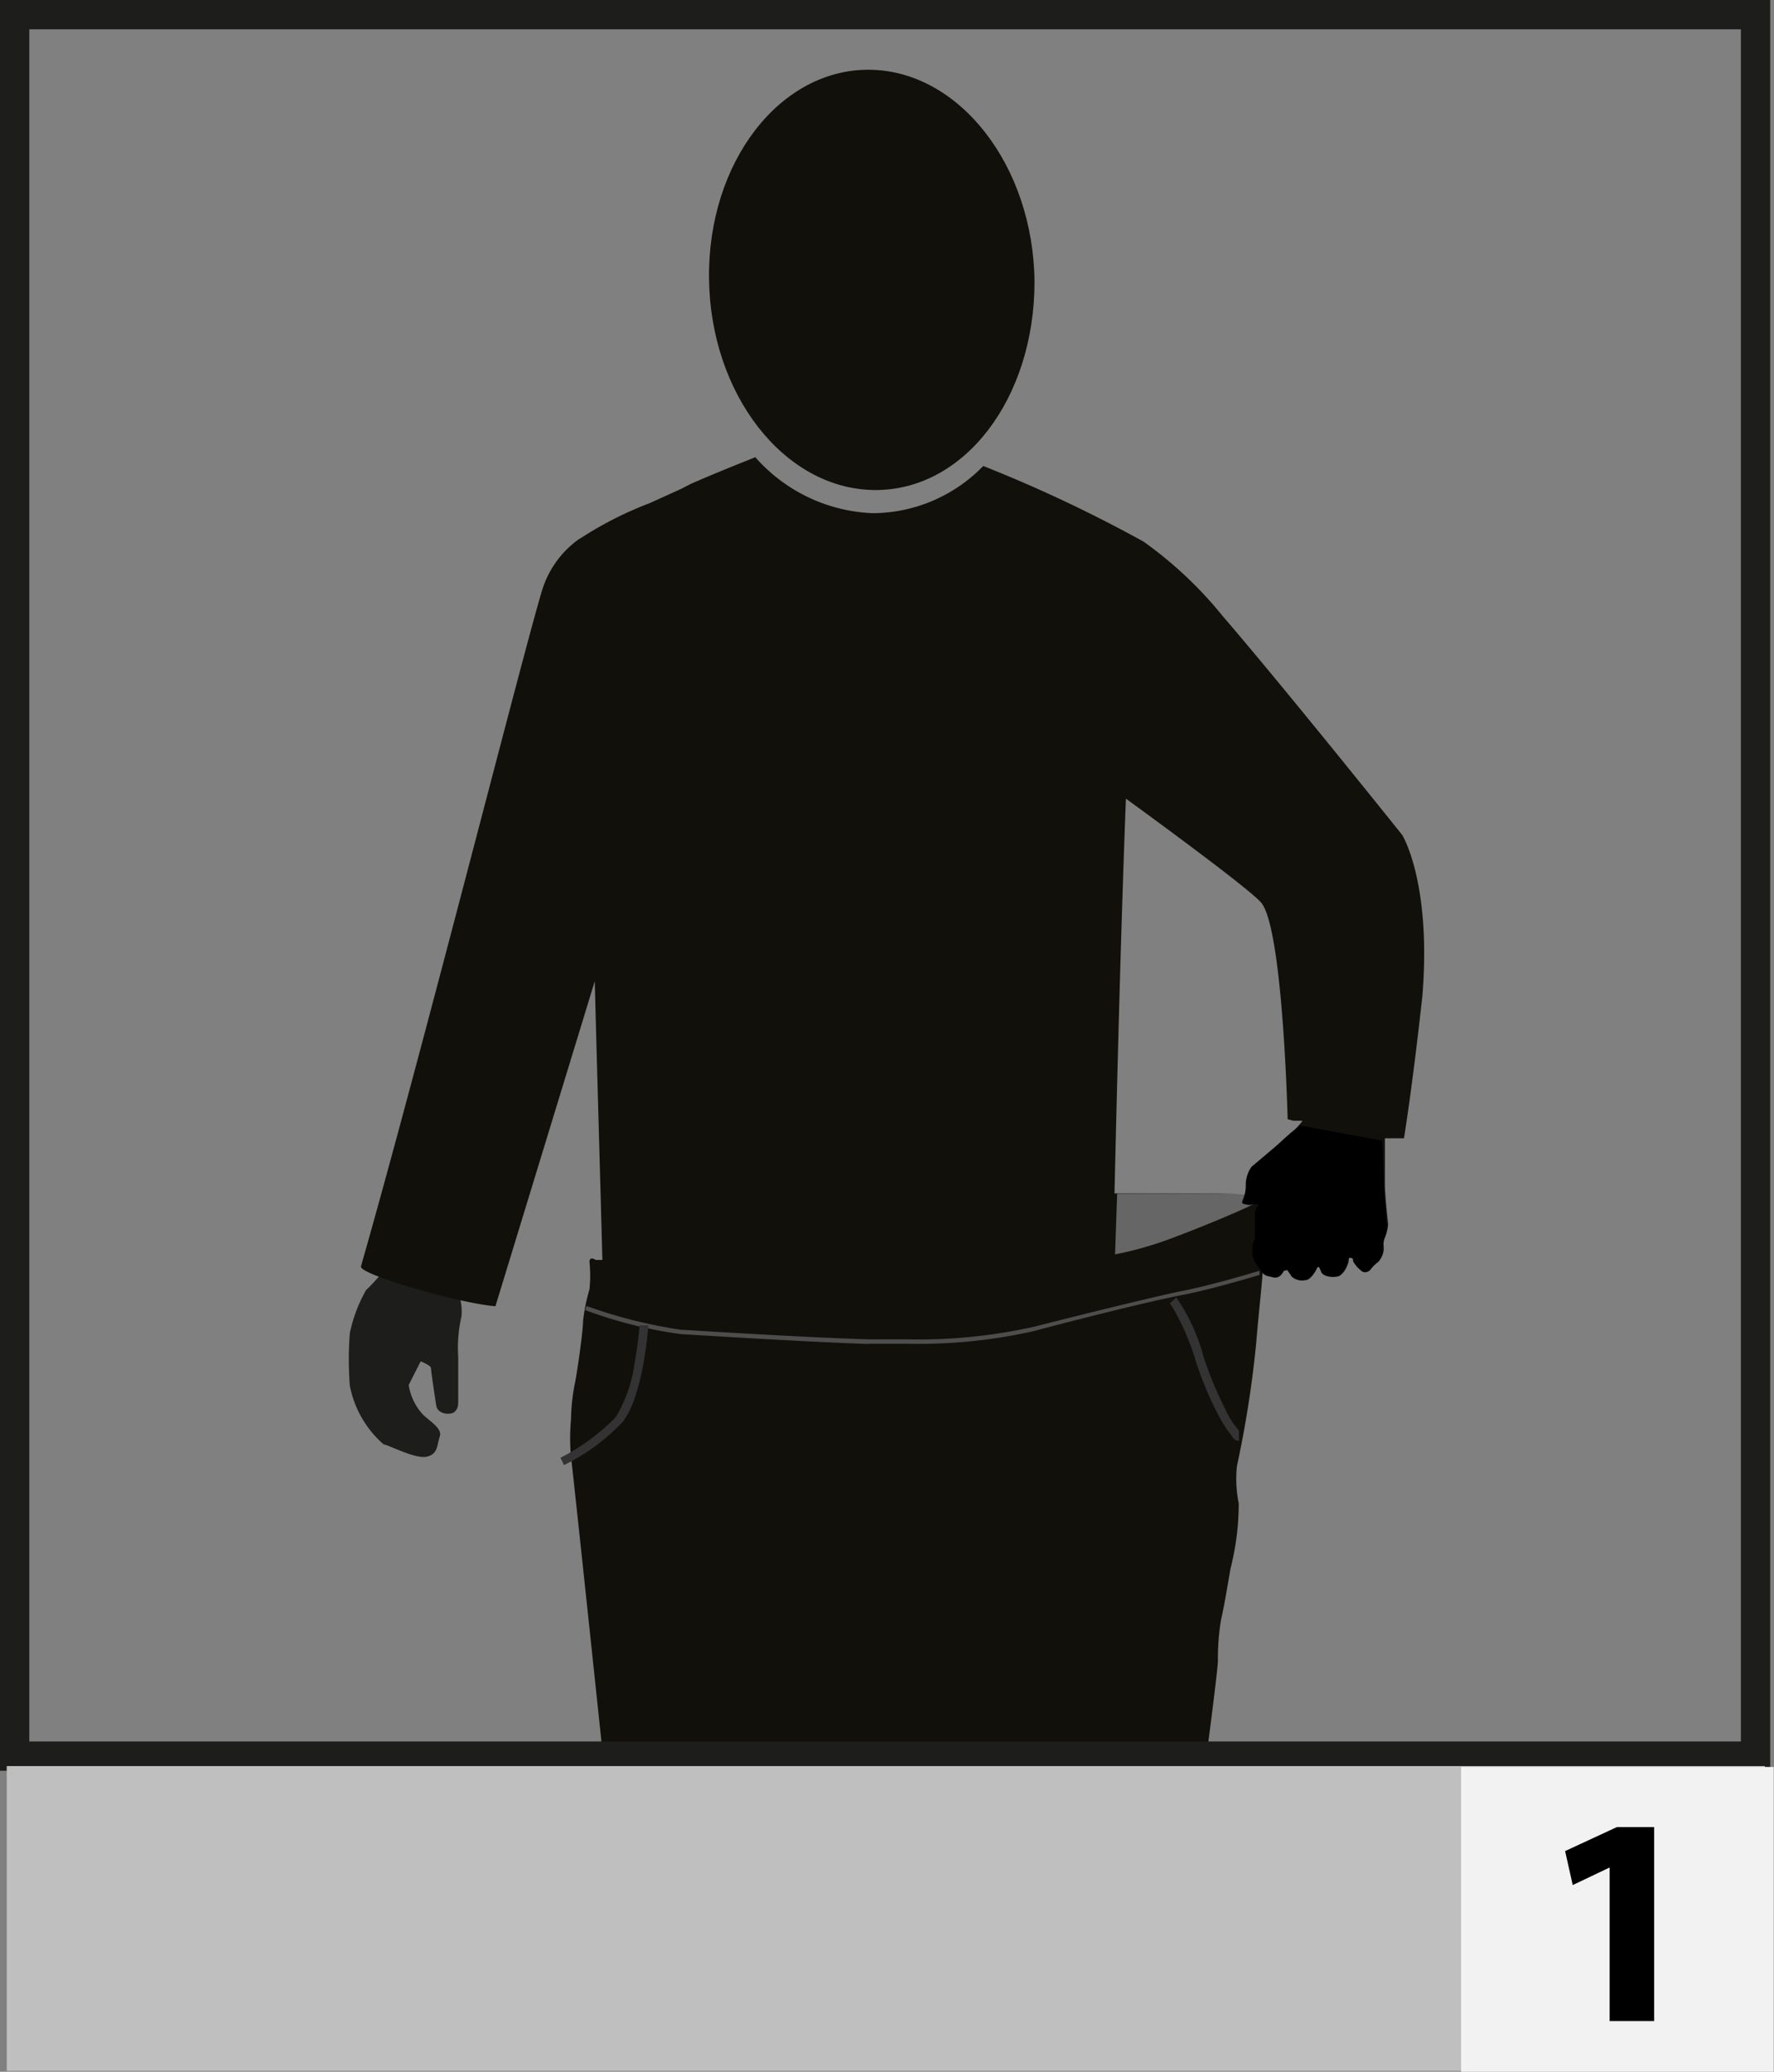 <svg id="Layer_1" data-name="Layer 1" xmlns="http://www.w3.org/2000/svg" viewBox="0 0 60.55 70.69"><rect x="0" y="0" width="60.55" height="70.69" fill="#808080" stroke="none"/><defs><style>.cls-1{fill:#1d1d1b;}.cls-2{fill:#12100b;}.cls-3{fill:#4d4d4d;}.cls-4{fill:#333;}.cls-5{fill:#666;}.cls-6{fill:none;stroke:#1d1d1b;}.cls-7{fill:#bfbfbf;}.cls-8{fill:#f2f2f2;}</style></defs><path class="cls-1" d="M403.65,305.12a1.83,1.83,0,0,1,.16.94,4.79,4.79,0,0,0-.11,1.38c0,.72,0,1.31,0,1.48s0,.27-.12.39-.58.1-.63-.21-.18-1.19-.18-1.28-.35-.23-.35-.23-.34.66-.41.81a1.92,1.92,0,0,0,.48,1c.23.23.68.48.58.76s-.05.58-.43.68-1.25-.37-1.49-.42a3.55,3.55,0,0,1-1.15-2,11.69,11.69,0,0,1,0-1.79,5,5,0,0,1,.56-1.48c.16-.12.87-.95.87-.95l.47-1.17,1.64.32Z" transform="translate(-388.06 -261.14)"/><path class="cls-2" d="M423.37,270.75c0,4-2.41,7.15-5.48,7.11s-5.59-3.27-5.63-7.23,2.42-7.14,5.48-7.11,5.59,3.27,5.63,7.23" transform="translate(-388.06 -261.14)"/><path class="cls-2" d="M435.92,289.63s-4-5-6.12-7.46a13.61,13.61,0,0,0-2.71-2.55h0a47.39,47.39,0,0,0-5.47-2.58,5.29,5.29,0,0,1-3.73,1.61h-.05a5.63,5.63,0,0,1-4-1.91c-.52.21-1.31.52-2.2.91v0l-.33.17-1.08.49a12.39,12.39,0,0,0-2.33,1.18l-.1.06v0a3.35,3.35,0,0,0-1.24,1.74c-.65,2.14-4.16,16-6.18,23.06-.08.27,3.35,1.26,4.59,1.36l3.39-11.09c.08,3.09.19,6.82.26,9.51l-.23,0s-.21-.15-.21.07a4.48,4.48,0,0,1,0,.93,6.41,6.41,0,0,0-.22,1.09c0,.35-.21,1.83-.29,2.18a6.69,6.69,0,0,0-.12,1.17,7,7,0,0,0,0,1.29c.06.43,1.07,10,1.07,10l20.38.3.27-.34s.33-2.49.36-3a8,8,0,0,1,.11-1.43c.11-.47.21-1.1.32-1.73a9,9,0,0,0,.28-2.23,4.1,4.1,0,0,1-.06-1.27,37.13,37.13,0,0,0,.65-4.12c.1-1.21.2-2,.23-2.55.13.17.22.14.37.19a.29.29,0,0,0,.34-.16c0-.08.17-.09.17-.09l.15.22a.53.53,0,0,0,.45.13c.18,0,.33-.27.38-.39s.09-.09.16.09.46.21.62.15.25-.31.28-.4,0-.24.11-.22.07.06.1.14a.89.89,0,0,0,.3.32c.1.07.26,0,.29-.08a2.15,2.15,0,0,1,.26-.24.67.67,0,0,0,.15-.48.63.63,0,0,1,.06-.35,1.48,1.48,0,0,0,.09-.4s-.11-1-.11-1.36,0-1.58,0-1.58l.65,0s.28-1.68.63-4.87C436.92,291.23,435.92,289.63,435.92,289.63ZM431,302.21a.13.13,0,0,1,0-.06h0A.28.28,0,0,1,431,302.21Zm1.1-2.39c-.17.13-.38.36-.63.55l-.66.57c-.15.11-.2.45-.21.61a2.2,2.2,0,0,1,0,.36c-.31,0-.72-.05-1-.05H426.1c.09-3.89.22-9.06.39-13.47,1.92,1.4,4.18,3.08,4.6,3.53.76.81.92,7.41.92,7.41l.19.05.32,0A2,2,0,0,1,432.08,299.82Z" transform="translate(-388.06 -261.14)"/><path class="cls-3" d="M417.74,307c-2.07-.07-5.3-.27-6.46-.34h0a15.38,15.38,0,0,1-3.25-.82h0l.05-.14a16.45,16.45,0,0,0,3.21.81h0c1.16.07,4.38.27,6.45.33h0l1.32,0h0a18.06,18.06,0,0,0,4.29-.43h0c1.57-.4,4-1,5-1.21h0c1.07-.2,2.69-.7,2.7-.7h0l0,.14s-1.63.5-2.71.7h0c-1.07.21-3.47.81-5,1.22h0a17.94,17.94,0,0,1-4.33.43h0l-1.32,0Z" transform="translate(-388.06 -261.14)"/><path class="cls-4" d="M407.19,310.88a7.17,7.17,0,0,0,1.89-1.39h0a4.81,4.81,0,0,0,.64-1.84h0a12.56,12.56,0,0,0,.17-1.29h0l.3,0s-.16,2.4-.88,3.3h0a7,7,0,0,1-2,1.47h0l-.13-.27Z" transform="translate(-388.06 -261.14)"/><path class="cls-4" d="M430,310a4.21,4.21,0,0,1-.33-.53h0a11.79,11.79,0,0,1-.8-1.9h0a8.18,8.18,0,0,0-.83-1.89h0l-.05-.07h0l.22-.2a6.56,6.56,0,0,1,.94,2.06h0a13,13,0,0,0,.74,1.77h0a2.6,2.6,0,0,0,.46.71h0l0,.07V310l0,.3h0c-.18,0-.21-.12-.31-.25Zm-2-4.39Z" transform="translate(-388.06 -261.14)"/><path class="cls-5" d="M430,301.86s1.31.07,1,.28-2.44,1.08-3.28,1.37a12,12,0,0,1-1.6.43l.07-2.07Z" transform="translate(-388.06 -261.14)"/><path d="M435.24,300.06l-2.81-.52a2.57,2.57,0,0,1-.35.29c-.16.13-.38.35-.62.55l-.67.56a1.05,1.05,0,0,0-.21.62,1.22,1.22,0,0,1-.08.47c-.06.15-.07.18.06.2a.45.45,0,0,0,.28,0l.18,0a.44.44,0,0,1-.06.1,1.21,1.21,0,0,0-.07.2s0,.84,0,.87a.86.86,0,0,0-.08.47c0,.28.12.36.27.6s.25.2.42.25a.27.27,0,0,0,.33-.15c0-.08.17-.09.17-.09l.15.22a.53.53,0,0,0,.46.12c.18,0,.32-.27.38-.38s.09-.1.16.09.46.21.61.15.25-.32.28-.41,0-.23.11-.21.07,0,.1.13a1.12,1.12,0,0,0,.3.33c.11.07.26,0,.3-.08a1.16,1.16,0,0,1,.25-.24.68.68,0,0,0,.15-.49.52.52,0,0,1,.07-.34,2,2,0,0,0,.08-.41s-.11-1-.11-1.35S435.25,300.36,435.24,300.06Z" transform="translate(-388.06 -261.14)"/><rect class="cls-6" x="0.5" y="0.5" width="59.42" height="59.42"/><rect class="cls-7" x="0.23" y="60.26" width="60.01" height="10.4"/><rect class="cls-8" x="49.87" y="60.29" width="10.67" height="10.4"/><path d="M443,324.86h0l-1.26.6-.26-1.16,1.77-.82h1.27v6.62H443Z" transform="translate(-388.06 -261.14)"/></svg>